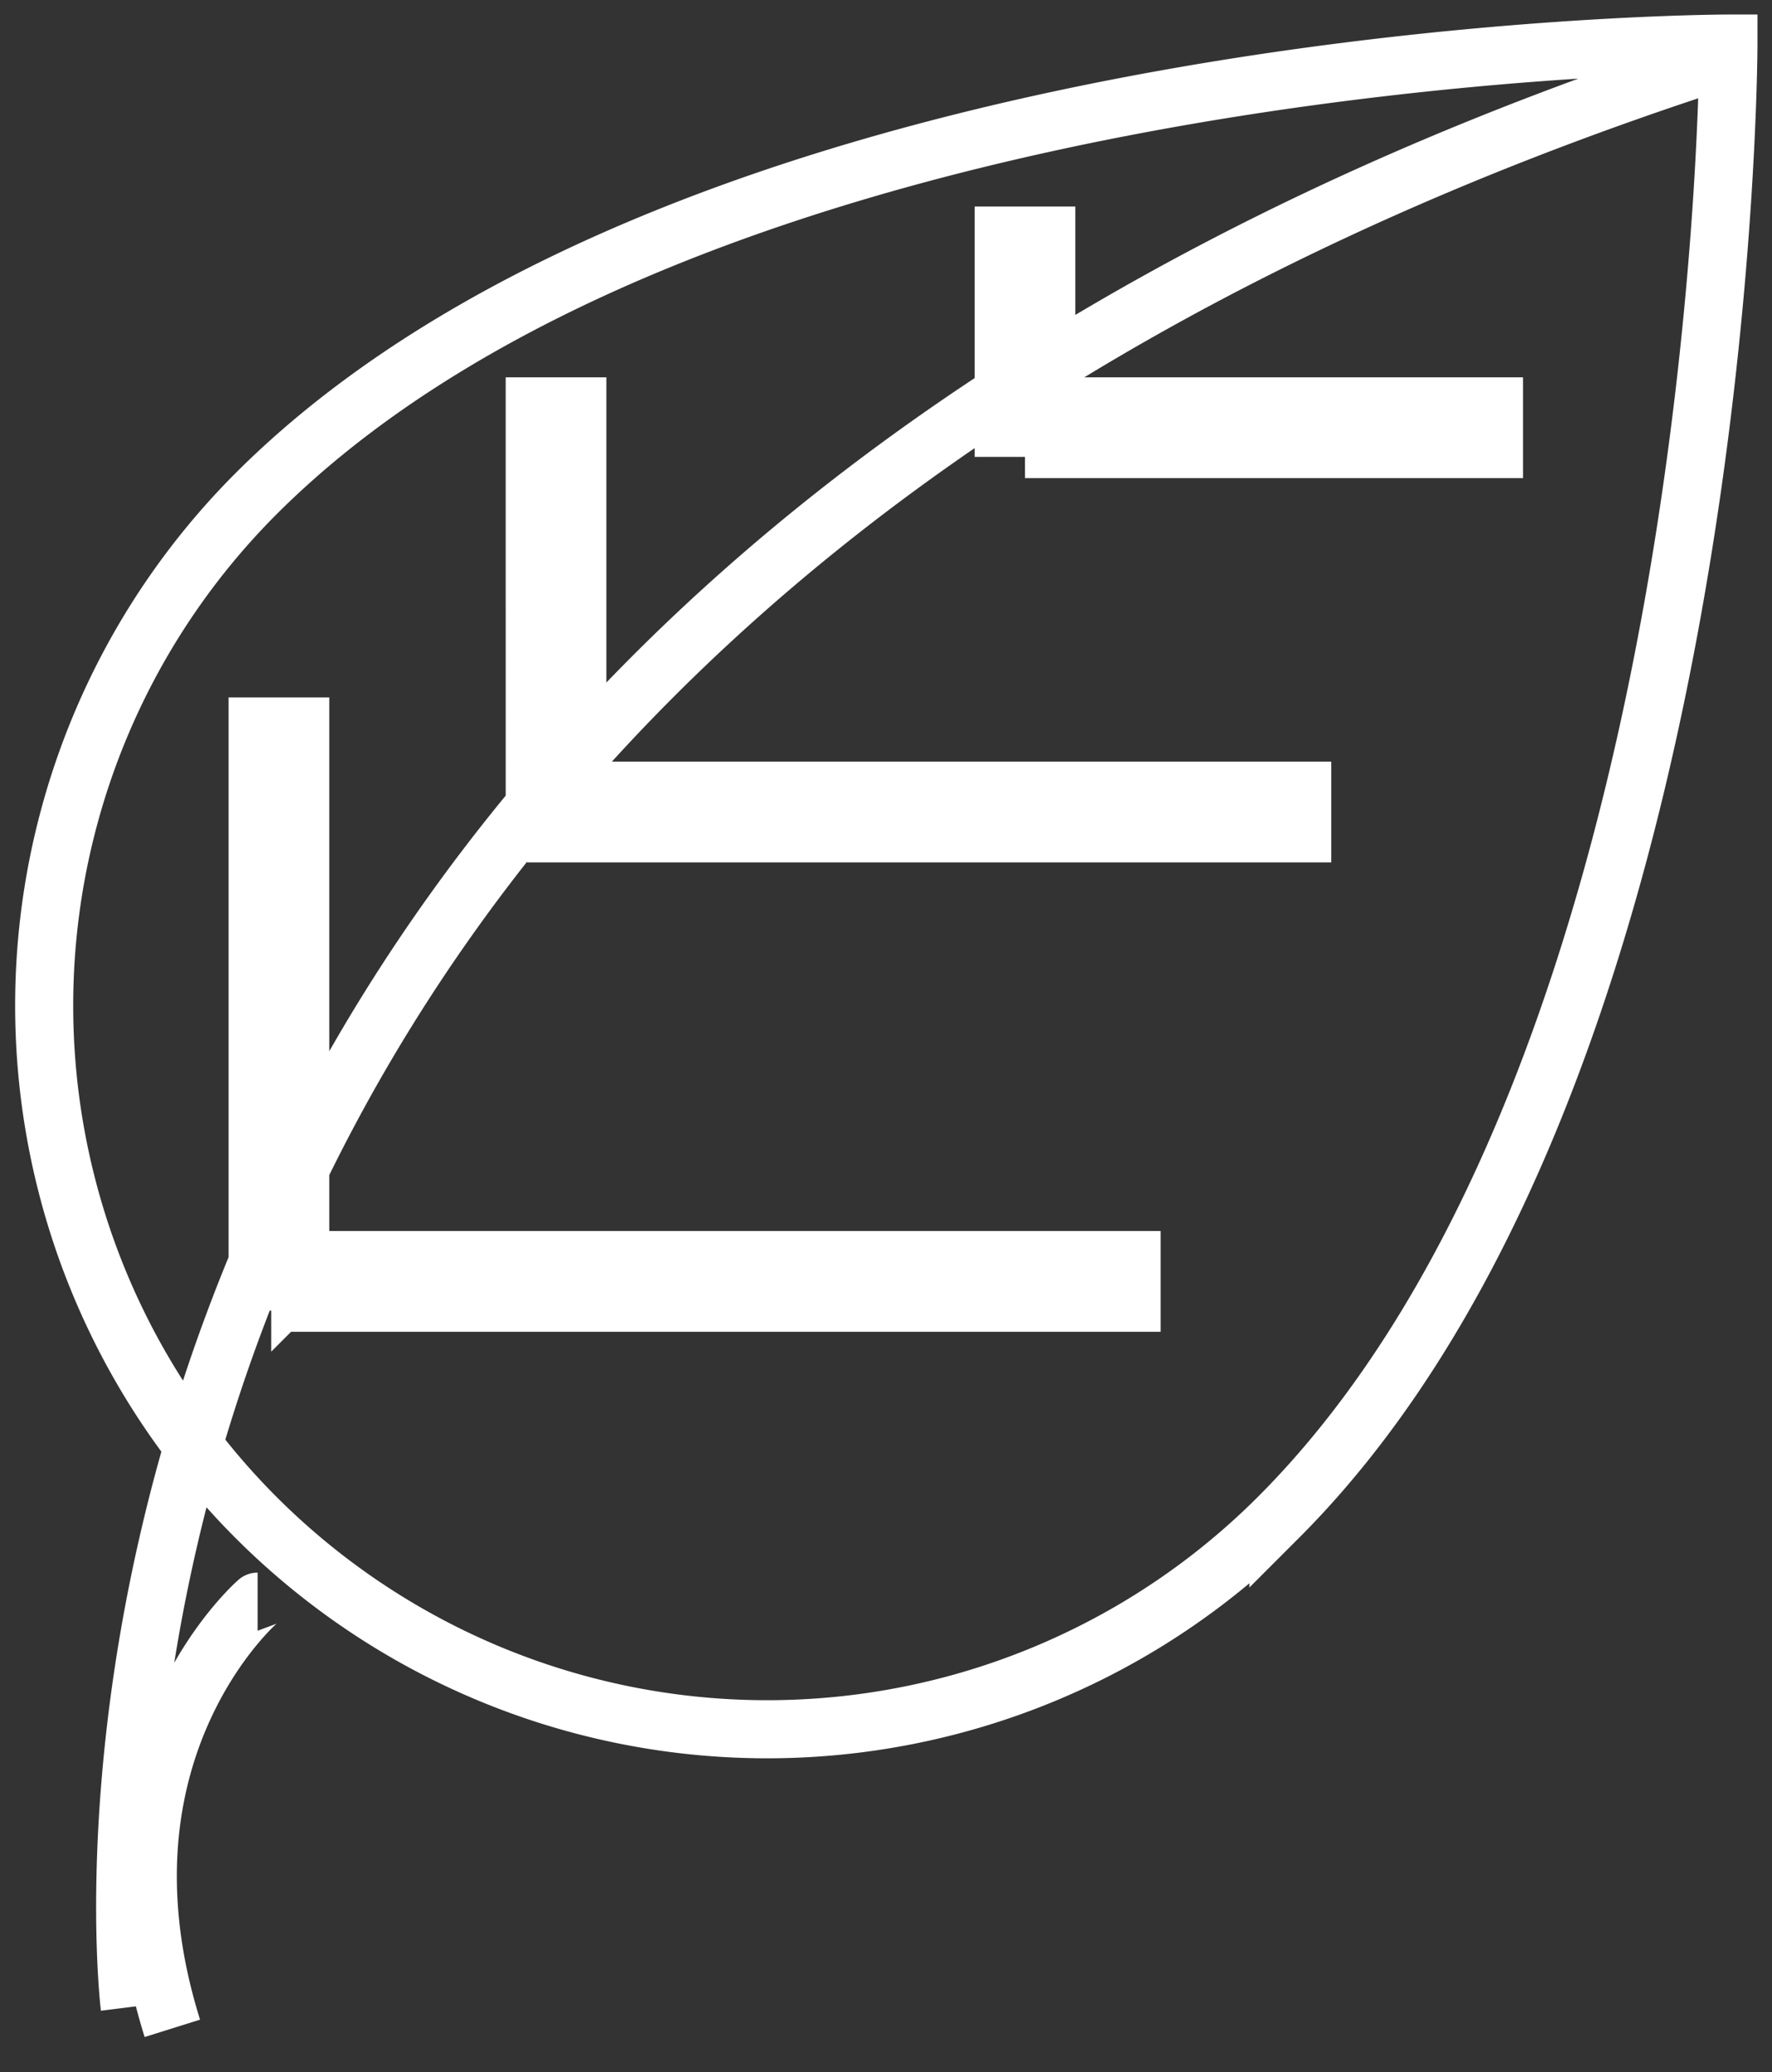 <svg xmlns="http://www.w3.org/2000/svg" width="61.031" height="71.34"><rect width="100%" height="100%" fill="#333333" stroke="none"/><path d="M8.816 52.24a24.928 24.928 0 010-35.24C24.305 1.51 59.531 1.5 59.531 1.5s-.007 35.25-15.5 50.74a24.9 24.9 0 01-35.215 0zm.057 2.9S2.94 60.27 5.936 69.83m-1.468-.73s-5.88-47.18 54.329-66.87M10.341 44.85v-1.47h28.633v1.47H10.341zm8.81-16.16v-1.47h25.7v1.47h-25.7zm16.152-13.23v-1.47h16.152v1.47H35.303zm.734-.73h-1.468V8.11h1.468v6.62zM19.885 27.95h-1.468V13.99h1.468v13.96zm-9.544 16.17H8.873V25.01h1.468v19.11z" fill="none" stroke="#fff" stroke-width="2"/></svg>